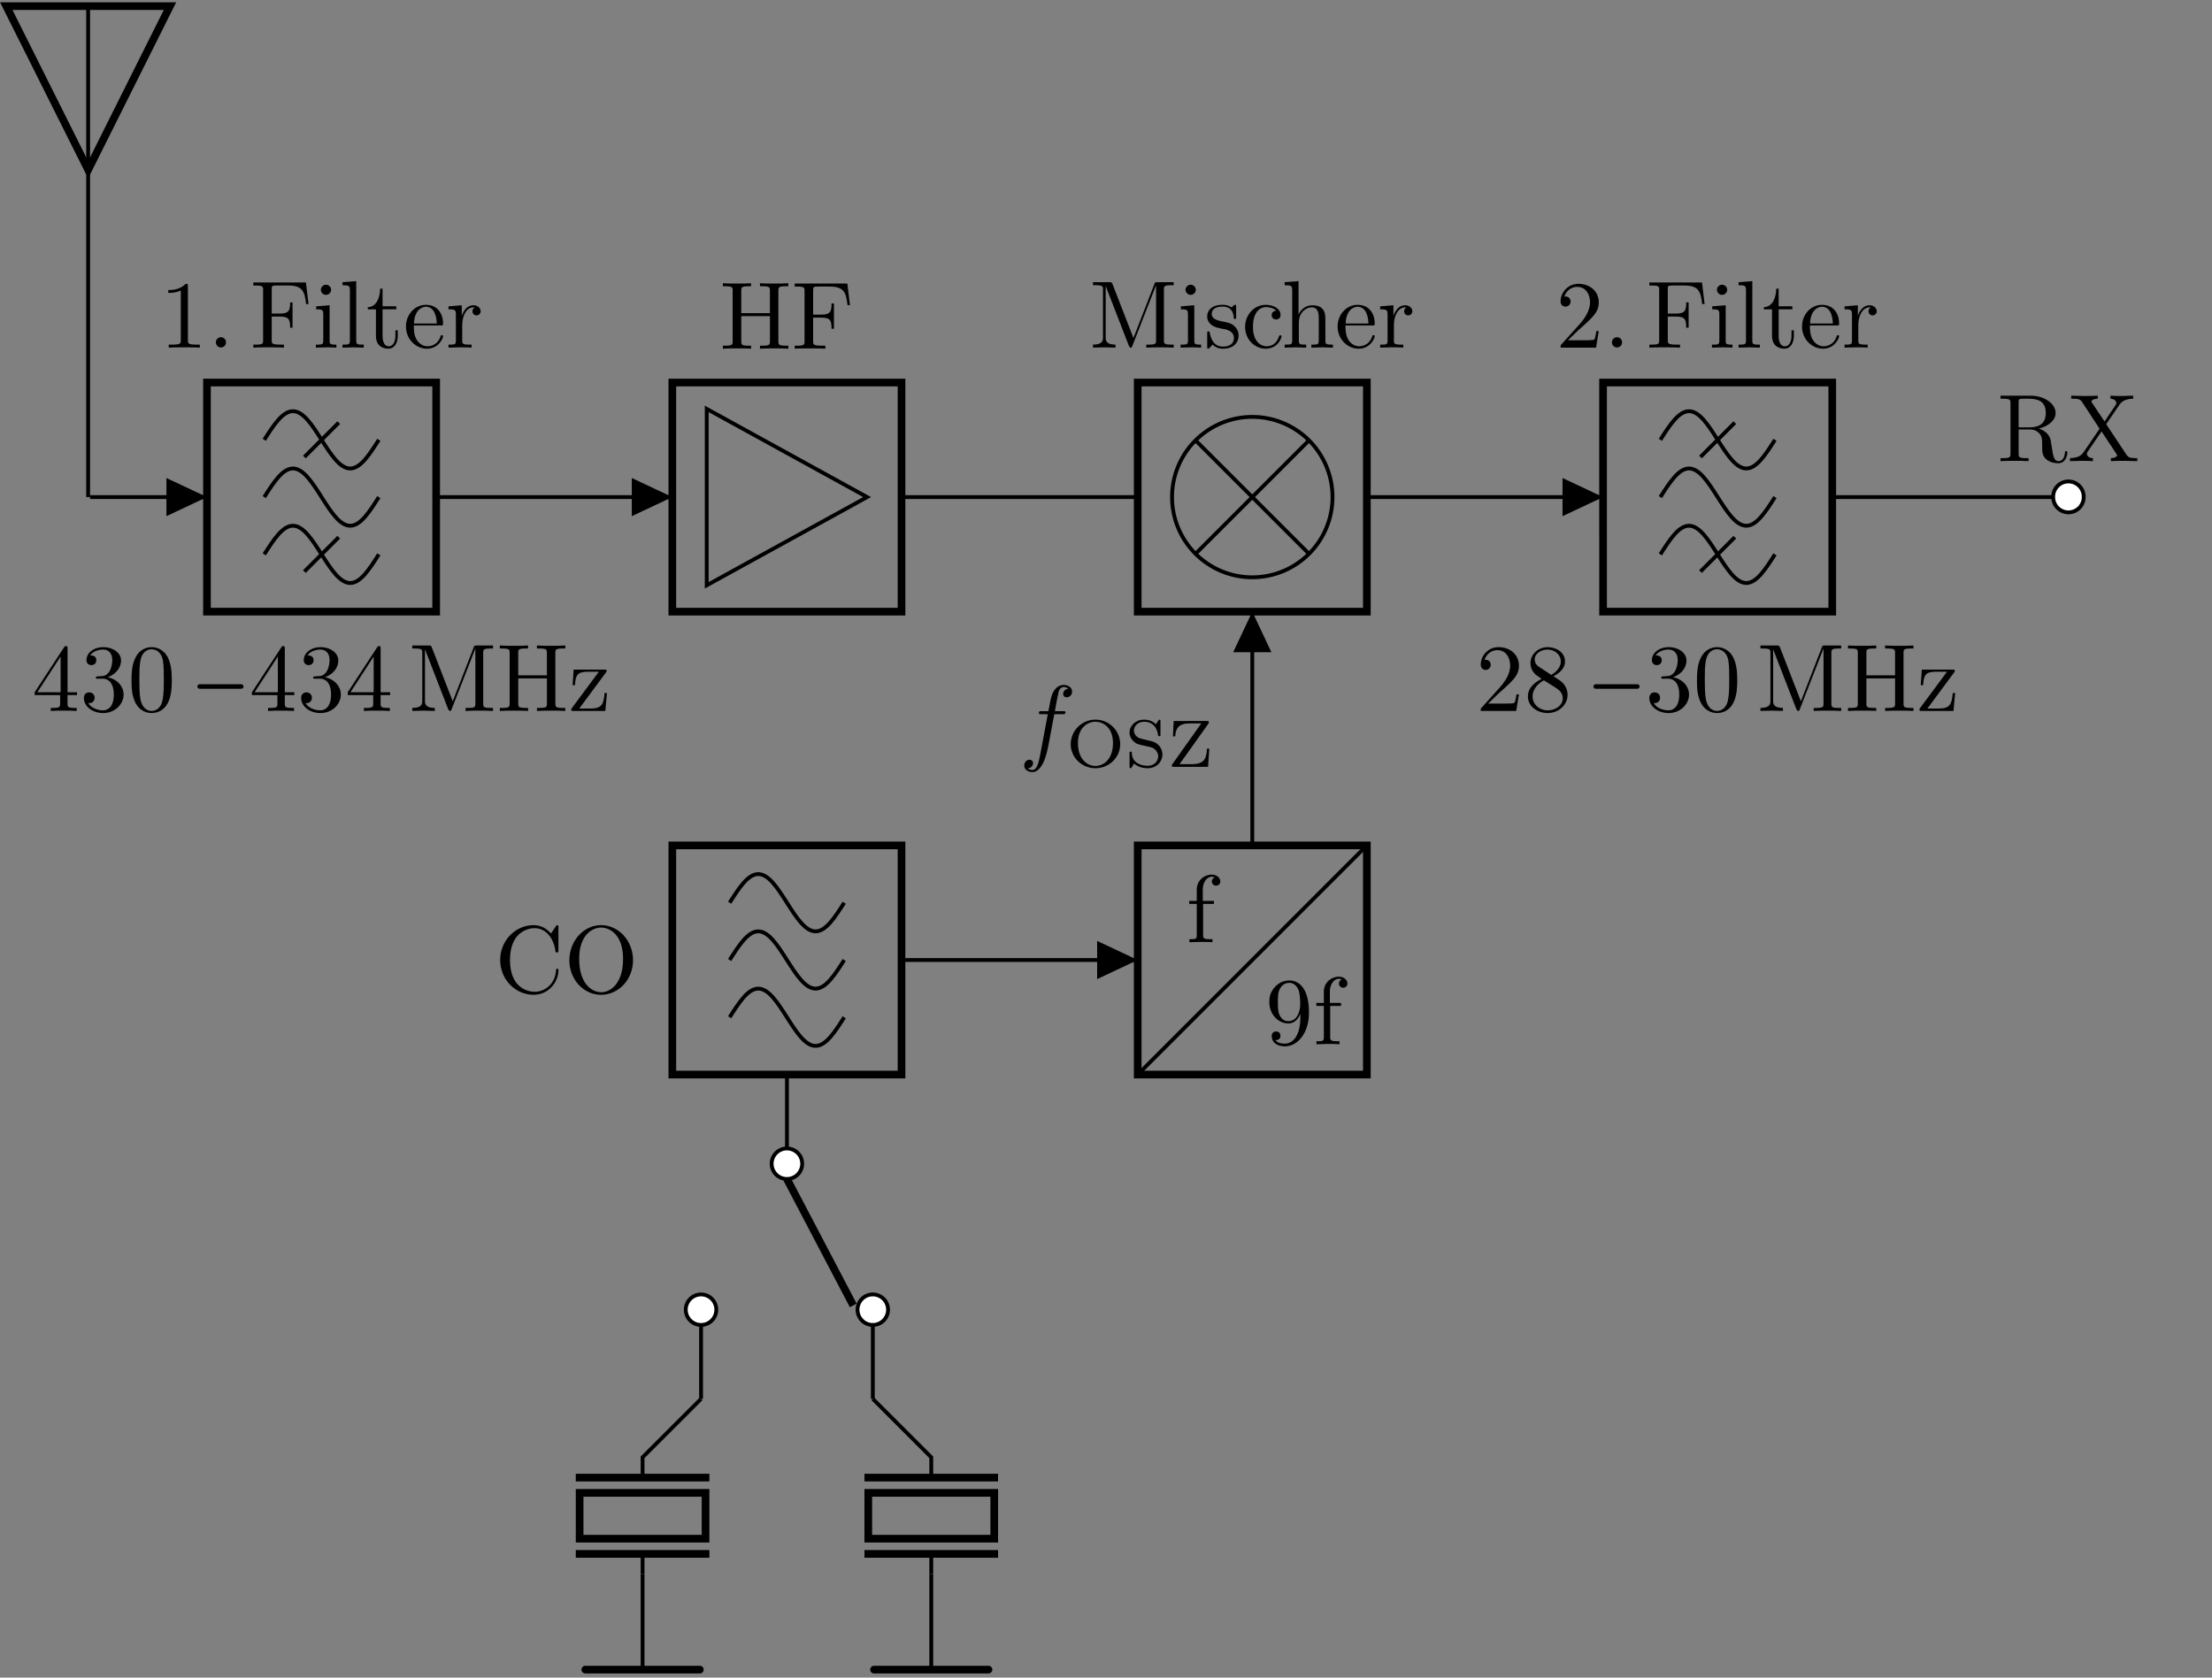 <svg xmlns="http://www.w3.org/2000/svg" xmlns:xlink="http://www.w3.org/1999/xlink" width="229.11" height="173.807"><rect width="100%" height="100%" fill="#808080" stroke="none"/><defs><path id="c" d="M7.266-.875c0-.063 0-.172-.125-.172-.11 0-.11.094-.125.156-.063.72-.407.891-.657.891-.484 0-.562-.5-.703-1.422l-.125-.797c-.187-.64-.672-.969-1.218-1.156.968-.234 1.734-.844 1.734-1.61 0-.952-1.125-1.796-2.578-1.796H.344v.312h.234c.766 0 .797.11.797.469v5.219c0 .36-.031.469-.797.469H.344V0c.36-.031 1.062-.031 1.453-.031.39 0 1.094 0 1.453.031v-.313H3c-.75 0-.781-.109-.781-.468v-2.5h1.14c.157 0 .579 0 .922.328.375.36.375.672.375 1.328s0 1.047.407 1.422c.421.36.953.422 1.25.422.78 0 .953-.813.953-1.094ZM5.03-4.985c0 .673-.234 1.485-1.703 1.485h-1.11v-2.578c0-.219 0-.344.22-.375.109-.016.39-.016.593-.016.89 0 2 .047 2 1.485Zm0 0"/><path id="d" d="M7.203 0v-.313h-.187c-.516 0-.72-.046-.938-.359L3.984-3.828l1.36-2c.218-.313.562-.625 1.437-.64v-.313l-1.093.031c-.407 0-.875 0-1.266-.031v.312c.39.016.61.235.61.453 0 .11-.016.125-.095.235L3.813-4.11l-1.28-1.907c-.016-.03-.079-.109-.079-.156 0-.125.219-.281.656-.297v-.312c-.343.031-1.078.031-1.453.031L.36-6.781v.312h.204c.53 0 .734.063.921.344l1.813 2.766L1.672-.97c-.14.203-.438.656-1.438.656V0l1.11-.031c.36 0 .906 0 1.265.031v-.313c-.453 0-.625-.265-.625-.453 0-.093.032-.125.094-.234L3.5-3.078l1.563 2.36c.015.046.046.077.046.109 0 .125-.218.296-.64.296V0c.343-.031 1.062-.031 1.437-.031Zm0 0"/><path id="e" d="M3.547-6.297c0-.375-.375-.703-.89-.703-.704 0-1.548.531-1.548 1.578v1.14H.33v.313h.78V-.75c0 .438-.109.438-.765.438V0l1.125-.031c.39 0 .86 0 1.265.031v-.313h-.218c-.735 0-.75-.109-.75-.468V-3.97H2.89v-.312H1.734v-1.14c0-.876.485-1.36.922-1.36a.69.69 0 0 1 .313.078.437.437 0 0 0-.297.406c0 .234.172.438.437.438.282 0 .438-.204.438-.438Zm0 0"/><path id="f" d="M4.531-3.266c0-2.671-1.14-3.343-2.015-3.343-.547 0-1.032.187-1.47.625-.405.453-.624.859-.624 1.609 0 1.234.875 2.219 1.984 2.219.594 0 1-.422 1.235-1v.312c0 2.328-1.032 2.781-1.61 2.781-.172 0-.703-.015-.969-.359.438 0 .516-.281.516-.453 0-.313-.234-.453-.453-.453-.156 0-.453.094-.453.469 0 .671.531 1.078 1.375 1.078 1.281 0 2.484-1.344 2.484-3.485Zm-.906-.906c0 .813-.344 1.781-1.219 1.781-.156 0-.61 0-.922-.625-.171-.375-.171-.859-.171-1.343 0-.547 0-1.016.203-1.375.265-.5.64-.625 1-.625.453 0 .78.343.953.78.11.313.156.938.156 1.407Zm0 0"/><path id="k" d="M4.156 0v-.313h-.312c-.89 0-.922-.109-.922-.468v-5.563c0-.25 0-.265-.235-.265-.609.64-1.484.64-1.796.64v.297c.187 0 .78 0 1.296-.25v5.14c0 .36-.03.47-.921.47H.937V0c.36-.031 1.22-.031 1.61-.031.406 0 1.265 0 1.61.031Zm0 0"/><path id="l" d="M1.906-.531A.524.524 0 1 0 .86-.515a.524.524 0 0 0 1.047-.016Zm0 0"/><path id="m" d="M6.047-4.516 5.78-6.75H.328v.313h.234c.766 0 .782.109.782.468V-.78c0 .36-.016.469-.782.469H.329V0c.344-.031 1.125-.031 1.5-.031.422 0 1.313 0 1.672.031v-.313h-.328c-.938 0-.938-.124-.938-.468V-3.22h.844c.953 0 1.063.313 1.063 1.156h.25v-2.624h-.25c0 .828-.11 1.156-1.063 1.156h-.844v-2.516c0-.328.016-.39.485-.39h1.187c1.485 0 1.735.546 1.89 1.921Zm0 0"/><path id="n" d="M2.453 0v-.313c-.656 0-.703-.046-.703-.437v-3.64l-1.39.109v.312c.656 0 .734.063.734.547V-.75c0 .438-.11.438-.766.438V0l1.094-.031c.344 0 .687.015 1.031.031Zm-.547-6a.534.534 0 0 0-.531-.516A.533.533 0 0 0 .844-6c0 .281.234.531.531.531A.536.536 0 0 0 1.906-6Zm0 0"/><path id="o" d="M2.531 0v-.313c-.672 0-.781 0-.781-.437v-6.14l-1.422.109v.312c.688 0 .766.063.766.563V-.75c0 .438-.11.438-.766.438V0l1.094-.031Zm0 0"/><path id="p" d="M3.297-1.234v-.563h-.25v.547c0 .734-.297 1.11-.672 1.11-.656 0-.656-.907-.656-1.063V-3.97H3.14v-.312H1.719V-6.11h-.25c-.016.828-.313 1.875-1.282 1.921v.22h.844v2.734c0 1.218.922 1.343 1.282 1.343.703 0 .984-.703.984-1.343Zm0 0"/><path id="q" d="M4.125-1.188c0-.093-.094-.109-.14-.109-.079 0-.11.063-.126.14C3.516-.14 2.625-.14 2.516-.14c-.485 0-.891-.296-1.11-.656-.312-.484-.312-1.14-.312-1.5h2.781c.219 0 .25 0 .25-.203 0-.984-.547-1.938-1.781-1.938C1.188-4.438.28-3.421.28-2.188.281-.859 1.312.11 2.453.11c1.219 0 1.672-1.093 1.672-1.296ZM3.469-2.5h-2.36C1.172-3.984 2-4.234 2.344-4.234c1.015 0 1.125 1.343 1.125 1.734Zm0 0"/><path id="r" d="M3.61-3.781c0-.313-.313-.61-.735-.61-.719 0-1.078.672-1.219 1.094V-4.39l-1.375.11v.312c.688 0 .766.063.766.563V-.75c0 .438-.11.438-.766.438V0l1.125-.031c.407 0 .86 0 1.266.031v-.313h-.219c-.734 0-.75-.109-.75-.468v-1.516c0-.984.422-1.875 1.172-1.875.078 0 .094 0 .11.016a.43.43 0 0 0-.22.39.41.41 0 0 0 .422.422.421.421 0 0 0 .422-.437Zm0 0"/><path id="z" d="M7.11 0v-.313h-.25c-.75 0-.782-.109-.782-.468V-6c0-.36.031-.469.781-.469h.25v-.312c-.359.031-1.093.031-1.468.031s-1.11 0-1.47-.031v.312h.25c.75 0 .782.11.782.469v2.313H2.234V-6c0-.36.016-.469.782-.469h.234v-.312c-.344.031-1.078.031-1.453.031s-1.125 0-1.469-.031v.312h.234c.766 0 .782.11.782.469v5.219c0 .36-.016.469-.782.469H.329V0c.344-.031 1.078-.031 1.453-.031s1.125 0 1.469.031v-.313h-.234c-.766 0-.782-.109-.782-.468v-2.594h2.97v2.594c0 .36-.032.469-.782.469h-.25V0c.36-.031 1.094-.031 1.469-.031s1.109 0 1.468.031Zm0 0"/><path id="A" d="M6.594-2.313c0-.093 0-.171-.125-.171-.11 0-.11.062-.125.156C6.266-.906 5.204-.094 4.125-.094c-.61 0-2.547-.328-2.547-3.297 0-2.953 1.938-3.296 2.547-3.296 1.078 0 1.953.906 2.156 2.359.016.125.016.156.157.156.156 0 .156-.031.156-.234V-6.75c0-.172 0-.25-.11-.25-.03 0-.078 0-.156.125l-.5.734C5.468-6.5 4.953-7 4.016-7 2.156-7 .562-5.422.562-3.39.563-1.345 2.157.218 4.017.218c1.609 0 2.578-1.375 2.578-2.531Zm0 0"/><path id="B" d="M7.156-3.36c0-2.03-1.5-3.64-3.312-3.64C2.078-7 .563-5.406.563-3.36.563-1.327 2.077.22 3.842.22c1.813 0 3.313-1.578 3.313-3.578ZM6.125-3.5c0 2.625-1.36 3.453-2.266 3.453-.953 0-2.28-.86-2.28-3.453 0-2.578 1.452-3.25 2.265-3.25.875 0 2.281.703 2.281 3.25Zm0 0"/><path id="C" d="M8.719 0v-.313h-.235c-.765 0-.78-.109-.78-.468V-6c0-.36.015-.469.78-.469h.235v-.312H7.047c-.266 0-.266.015-.328.187L4.547-1 2.39-6.563c-.094-.218-.125-.218-.344-.218H.359v.312h.25c.766 0 .782.11.782.469v4.953c0 .266 0 .734-1.032.734V0l1.172-.031L2.688 0v-.313c-1.016 0-1.016-.468-1.016-.734V-6.39l2.39 6.172c.063.125.11.219.204.219.109 0 .14-.078.171-.188l2.454-6.28v5.687c0 .36-.016.469-.782.469h-.234V0c.36-.031 1.047-.031 1.422-.031.39 0 1.062 0 1.422.031Zm0 0"/><path id="D" d="M3.578-1.266c0-.53-.297-.828-.422-.953-.328-.312-.719-.39-1.125-.469C1.47-2.796.797-2.921.797-3.5c0-.344.265-.75 1.125-.75 1.078 0 1.14.89 1.156 1.188 0 .093.11.093.11.093.14 0 .14-.047.14-.234v-1c0-.172 0-.234-.11-.234-.046 0-.077 0-.202.109a.819.819 0 0 1-.172.156c-.375-.266-.781-.266-.922-.266-1.219 0-1.594.657-1.594 1.22 0 .343.156.624.422.843.328.25.594.313 1.313.453.218.031 1.03.203 1.03.906 0 .516-.343.907-1.124.907C1.14-.11.78-.672.594-1.516c-.031-.125-.031-.171-.14-.171-.126 0-.126.062-.126.25v1.312c0 .172 0 .234.11.234C.483.11.5.094.688-.094.703-.109.703-.125.89-.312a1.48 1.48 0 0 0 1.078.421c1.14 0 1.61-.671 1.61-1.375Zm0 0"/><path id="E" d="M4.125-1.188c0-.093-.11-.093-.14-.093-.079 0-.11.047-.126.093C3.58-.265 2.922-.14 2.563-.14c-.532 0-1.407-.421-1.407-2.015 0-1.625.813-2.047 1.344-2.047.094 0 .719.016 1.063.375-.407.031-.47.328-.47.453 0 .266.188.453.454.453.265 0 .469-.156.469-.469 0-.671-.766-1.046-1.532-1.046-1.234 0-2.14 1.062-2.14 2.296 0 1.266.969 2.25 2.125 2.25 1.328 0 1.656-1.187 1.656-1.296Zm0 0"/><path id="F" d="M5.313 0v-.313c-.516 0-.766 0-.782-.296V-2.5c0-.86 0-1.156-.297-1.516-.14-.171-.468-.375-1.046-.375-.844 0-1.266.594-1.438.954v-3.454l-1.438.11v.312c.704 0 .782.063.782.563V-.75c0 .438-.11.438-.782.438V0l1.125-.031L2.548 0v-.313c-.656 0-.766 0-.766-.437v-1.828c0-1.031.703-1.594 1.328-1.594.625 0 .735.547.735 1.11V-.75c0 .438-.11.438-.766.438V0l1.125-.031Zm0 0"/><path id="G" d="M4.453-1.719h-.25c-.047.297-.11.735-.219.875-.062.078-.718.078-.937.078H1.266L2.312-1.78C3.86-3.156 4.454-3.688 4.454-4.688c0-1.125-.89-1.921-2.11-1.921C1.235-6.61.5-5.688.5-4.813c0 .563.484.563.516.563a.516.516 0 0 0 .515-.531c0-.266-.172-.516-.515-.516-.079 0-.11 0-.125.016.218-.657.75-1.016 1.328-1.016.906 0 1.328.797 1.328 1.61 0 .796-.485 1.578-1.031 2.203L.609-.36C.5-.266.5-.234.5 0h3.672Zm0 0"/><path id="s" d="M2.922-1.64v.859c0 .36-.031.469-.766.469h-.203V0c.406-.031.922-.031 1.344-.031.406 0 .937 0 1.344.031v-.313h-.204c-.734 0-.75-.109-.75-.468v-.86h.985v-.296h-.984v-4.516c0-.203 0-.266-.172-.266-.079 0-.11 0-.188.125L.281-1.937v.296Zm.047-.298H.563L2.969-5.64Zm0 0"/><path id="t" d="M2.875-3.5c.813-.266 1.39-.953 1.39-1.734 0-.813-.874-1.375-1.827-1.375-1 0-1.75.593-1.75 1.343 0 .329.218.516.5.516.312 0 .515-.203.515-.5 0-.5-.469-.5-.625-.5.313-.484.969-.61 1.328-.61.406 0 .953.22.953 1.11 0 .125-.03.703-.28 1.125-.298.484-.642.516-.892.516a3.306 3.306 0 0 1-.374.03c-.094.017-.157.032-.157.126 0 .11.063.11.235.11h.437c.813 0 1.188.671 1.188 1.64 0 1.36-.688 1.64-1.125 1.64-.422 0-1.172-.171-1.516-.75.344.047.656-.171.656-.546 0-.36-.265-.563-.562-.563-.235 0-.547.14-.547.578 0 .907.922 1.563 2 1.563 1.203 0 2.11-.906 2.11-1.922 0-.813-.626-1.578-1.657-1.797Zm0 0"/><path id="u" d="M4.563-3.172c0-.797-.047-1.594-.391-2.328-.469-.953-1.281-1.11-1.688-1.11-.593 0-1.328.266-1.734 1.188-.313.672-.36 1.453-.36 2.25 0 .735.032 1.64.438 2.39.438.798 1.156 1 1.64 1C3 .219 3.767.017 4.204-.936c.313-.688.36-1.454.36-2.235ZM2.469 0c-.39 0-.969-.25-1.156-1.203-.11-.594-.11-1.5-.11-2.094 0-.625 0-1.281.094-1.828.187-1.172.922-1.266 1.172-1.266.328 0 .984.172 1.172 1.157.093.562.093 1.312.093 1.937 0 .75 0 1.422-.109 2.063C3.485-.297 2.922 0 2.469 0Zm0 0"/><path id="w" d="M2.39-6.563c-.093-.218-.124-.218-.343-.218H.359v.312h.25c.766 0 .782.11.782.469v4.953c0 .266 0 .734-1.032.734V0c.36-.016.844-.031 1.172-.031.328 0 .813.015 1.157.031v-.313c-1.016 0-1.016-.468-1.016-.734V-6.39l2.39 6.172c.063.125.11.219.204.219.109 0 .14-.078.171-.188l2.454-6.28v5.687c0 .36-.016.469-.782.469h-.234V0c.36-.031 1.047-.031 1.422-.031.39 0 1.062 0 1.422.031v-.313h-.235c-.765 0-.78-.109-.78-.468V-6c0-.36.015-.469.78-.469h.235v-.312H7.047c-.266 0-.266.015-.328.187L4.547-1Zm0 0"/><path id="x" d="M6.078-6c0-.36.031-.469.781-.469h.25v-.312c-.359.031-1.093.031-1.468.031s-1.11 0-1.47-.031v.312h.25c.75 0 .782.11.782.469v2.313H2.234V-6c0-.36.016-.469.782-.469h.234v-.312c-.344.031-1.078.031-1.453.031s-1.125 0-1.469-.031v.312h.234c.766 0 .782.11.782.469v5.219c0 .36-.016.469-.782.469H.329V0c.344-.031 1.078-.031 1.453-.031s1.125 0 1.469.031v-.313h-.234c-.766 0-.782-.109-.782-.468v-2.594h2.97v2.594c0 .36-.032.469-.782.469h-.25V0c.36-.031 1.094-.031 1.469-.031s1.109 0 1.468.031v-.313h-.25c-.75 0-.78-.109-.78-.468Zm0 0"/><path id="y" d="M3.875-3.984c.078-.11.078-.125.078-.157 0-.14-.078-.14-.25-.14H.531l-.11 1.61h.25C.72-3.689.907-4.064 2-4.064h1.14L.36-.313C.28-.203.28-.186.28-.14.281 0 .344 0 .531 0h3.281l.172-1.86h-.25C3.641-.686 3.438-.25 2.281-.25H1.11Zm0 0"/><path id="H" d="M1.266-.766 2.312-1.78C3.86-3.156 4.454-3.688 4.454-4.688c0-1.125-.89-1.921-2.11-1.921C1.235-6.61.5-5.688.5-4.813c0 .563.484.563.516.563a.516.516 0 0 0 .515-.531c0-.266-.172-.516-.515-.516-.079 0-.11 0-.125.016.218-.657.75-1.016 1.328-1.016.906 0 1.328.797 1.328 1.61 0 .796-.485 1.578-1.031 2.203L.609-.36C.5-.266.5-.234.5 0h3.672l.281-1.719h-.25c-.047.297-.11.735-.219.875-.062.078-.718.078-.937.078Zm0 0"/><path id="I" d="M1.625-4.531c-.469-.297-.5-.64-.5-.813 0-.593.64-1.015 1.344-1.015.719 0 1.36.515 1.36 1.234 0 .563-.392 1.031-.985 1.39Zm1.438.937c.718-.36 1.203-.875 1.203-1.531 0-.922-.875-1.484-1.782-1.484-1 0-1.796.734-1.796 1.656 0 .187.015.625.437 1.094.11.125.469.359.719.53C1.266-3.03.422-2.483.422-1.5c0 1.047 1 1.719 2.047 1.719 1.125 0 2.062-.828 2.062-1.89 0-.36-.11-.798-.484-1.22-.188-.203-.344-.296-.984-.703Zm-.985.422 1.219.766c.281.187.734.484.734 1.094 0 .734-.734 1.25-1.547 1.25C1.625-.063.906-.672.906-1.5c0-.578.328-1.203 1.172-1.672Zm0 0"/><path id="v" d="M.828-2.297h4.313a.24.24 0 0 0 .234-.234.24.24 0 0 0-.234-.235H.828a.24.24 0 0 0-.234.235c0 .125.11.234.234.234Zm0 0"/><path id="J" d="M3.64-3.969h.86c.188 0 .297 0 .297-.203 0-.11-.11-.11-.266-.11h-.828l.203-1.124c.047-.203.188-.907.235-1.032.093-.187.265-.343.468-.343.047 0 .297 0 .485.187a.531.531 0 0 0-.532.532c0 .234.188.343.375.343.25 0 .547-.218.547-.593 0-.454-.468-.688-.875-.688-.328 0-.953.188-1.25 1.172-.062.203-.093.297-.328 1.547h-.687c-.188 0-.297 0-.297.187 0 .125.094.125.281.125h.64L2.235-.047c-.187.953-.343 1.86-.859 1.86-.047 0-.297 0-.484-.172a.547.547 0 0 0 .546-.547c0-.219-.171-.344-.359-.344-.266 0-.547.219-.547.594 0 .453.438.687.844.687.547 0 .938-.578 1.11-.953.328-.625.546-1.828.562-1.906Zm0 0"/><path id="K" d="M5.61-2.344A2.56 2.56 0 0 0 3.046-4.89 2.56 2.56 0 0 0 .484-2.344C.484-.984 1.625.141 3.047.141c1.422 0 2.562-1.125 2.562-2.485ZM3.046-.094c-.813 0-1.813-.656-1.813-2.375 0-1.61 1.016-2.203 1.813-2.203.797 0 1.812.594 1.812 2.203 0 1.719-1 2.375-1.812 2.375Zm0 0"/><path id="L" d="M1.734-2.906c-.609-.125-.796-.578-.796-.86 0-.468.421-.906 1.046-.906.938 0 1.344.625 1.454 1.36.015.109.03.14.124.14.126 0 .126-.047.126-.172v-1.36c0-.124 0-.187-.094-.187-.063 0-.078.016-.125.094l-.25.39c-.453-.468-1.031-.484-1.235-.484-.875 0-1.5.625-1.5 1.329 0 .39.172.687.422.921.281.282.516.329 1.266.485.625.14.765.172.969.375.156.156.312.375.312.687 0 .485-.406.985-1.078.985S.765-.375.719-1.422c0-.11 0-.156-.11-.156-.125 0-.125.047-.125.187v1.344c0 .125 0 .188.094.188C.641.14.656.125.703.063c.063-.094.188-.313.25-.407.438.39.969.485 1.422.485.922 0 1.516-.688 1.516-1.422 0-.625-.438-1.219-1.125-1.375Zm0 0"/><path id="M" d="M4.266-4.469c.046-.078.046-.11.046-.14 0-.141-.062-.141-.187-.141H.672L.594-3.156h.234C.891-4.187 1.391-4.5 2.313-4.5H3.53L.547-.297C.484-.219.484-.203.484-.14.484 0 .547 0 .688 0h3.546l.125-1.89h-.234C4.062-.97 3.937-.282 2.578-.282H1.281Zm0 0"/><clipPath id="a"><path d="M8 .238h2V52H8Zm0 0"/></clipPath><clipPath id="b"><path d="M0 .238h29V29H0Zm0 0"/></clipPath><clipPath id="g"><path d="M66 162h1v11.375h-1Zm0 0"/></clipPath><clipPath id="h"><path d="M60 172h13v1.375H60Zm0 0"/></clipPath><clipPath id="i"><path d="M96 162h1v11.375h-1Zm0 0"/></clipPath><clipPath id="j"><path d="M90 172h13v1.375H90Zm0 0"/></clipPath></defs><path fill="none" stroke="#000" stroke-miterlimit="10" stroke-width=".397" d="M9.328 51.5h6.055m0 0h6.054"/><g clip-path="url(#a)"><path fill="none" stroke="#000" stroke-miterlimit="10" stroke-width=".397" d="M9.129 51.5V.637"/></g><g clip-path="url(#b)"><path fill="none" stroke="#000" stroke-miterlimit="10" stroke-width=".794" d="M9.129.637h8.476L9.13 17.59.652.637H9.13"/></g><path d="M17.238 51.5v1.977l4.2-1.977-4.2-1.977Zm0 0"/><path fill="none" stroke="#000" stroke-miterlimit="10" stroke-width=".794" d="M21.437 39.633h23.739V63.37H21.437Zm0 0"/><path fill="none" stroke="#000" stroke-miterlimit="10" stroke-width=".397" d="M27.371 45.566c.969-1.52 1.895-2.964 2.969-2.964 1.074 0 2 1.445 2.965 2.964.968 1.52 1.894 2.97 2.968 2.97 1.075 0 2-1.45 2.965-2.97m-4.152-1.78-3.559 3.562M27.371 51.5c.969-1.52 1.895-2.965 2.969-2.965 1.074 0 2 1.445 2.965 2.965.968 1.52 1.894 2.969 2.968 2.969 1.075 0 2-1.45 2.965-2.969M27.371 57.434c.969-1.516 1.895-2.965 2.969-2.965 1.074 0 2 1.449 2.965 2.965.968 1.52 1.894 2.968 2.968 2.968 1.075 0 2-1.449 2.965-2.968m-4.152-1.778-3.559 3.559M45.176 51.5h24.46m23.739 0h24.465"/><path fill="none" stroke="#000" stroke-miterlimit="10" stroke-width=".794" d="M69.637 39.633h23.738V63.37H69.637Zm0 0"/><path d="M65.438 51.5v1.977l4.199-1.977-4.2-1.977Zm0 0"/><path fill="none" stroke="#000" stroke-miterlimit="10" stroke-width=".397" d="M73.2 42.363 89.811 51.5 73.2 60.64Zm0 0"/><path fill="none" stroke="#000" stroke-miterlimit="10" stroke-width=".794" d="M117.84 39.633h23.734V63.37H117.84Zm0 0"/><path fill="none" stroke="#000" stroke-miterlimit="10" stroke-width=".397" d="M138.016 51.5a8.31 8.31 0 1 0-16.62.002 8.31 8.31 0 0 0 16.62-.002ZM123.832 45.625l11.75 11.75m0-11.75-11.75 11.75M141.574 51.5h24.465m23.738 0h24.461"/><path fill="none" stroke="#000" stroke-miterlimit="10" stroke-width=".794" d="M166.039 39.633h23.738V63.37H166.04Zm0 0"/><path d="M161.84 51.5v1.977l4.2-1.977-4.2-1.977Zm0 0"/><path fill="none" stroke="#000" stroke-miterlimit="10" stroke-width=".397" d="M171.973 45.566c.968-1.52 1.894-2.964 2.968-2.964 1.075 0 2 1.445 2.965 2.964.969 1.52 1.895 2.97 2.969 2.97 1.074 0 2-1.45 2.969-2.97m-4.157-1.78-3.558 3.562M171.973 51.5c.968-1.52 1.894-2.965 2.968-2.965 1.075 0 2 1.445 2.965 2.965.969 1.52 1.895 2.969 2.969 2.969 1.074 0 2-1.45 2.969-2.969M171.973 57.434c.968-1.516 1.894-2.965 2.968-2.965 1.075 0 2 1.449 2.965 2.965.969 1.52 1.895 2.968 2.969 2.968 1.074 0 2-1.449 2.969-2.968m-4.157-1.778-3.558 3.559"/><path fill="#FFF" stroke="#000" stroke-miterlimit="10" stroke-width=".397" d="M215.82 51.5a1.58 1.58 0 1 0-3.159.003 1.58 1.58 0 0 0 3.16-.003Zm0 0"/><use xlink:href="#c" x="206.863" y="47.776"/><use xlink:href="#d" x="214.168" y="47.776"/><path fill="none" stroke="#000" stroke-miterlimit="10" stroke-width=".397" d="M129.707 63.371v12.11m0 0V87.59"/><path d="M129.707 67.57h1.977l-1.977-4.199-1.977 4.2Zm0 0"/><path fill="none" stroke="#000" stroke-miterlimit="10" stroke-width=".794" d="M117.84 87.59h23.734v23.738H117.84Zm0 0"/><path fill="none" stroke="#000" stroke-miterlimit="10" stroke-width=".397" d="m117.84 111.328 23.734-23.738"/><use xlink:href="#e" x="122.846" y="97.617"/><use xlink:href="#f" x="131.047" y="108.189"/><use xlink:href="#e" x="136.009" y="108.189"/><path fill="none" stroke="#000" stroke-miterlimit="10" stroke-width=".794" d="M69.637 87.59h23.738v23.738H69.637Zm0 0"/><path fill="none" stroke="#000" stroke-miterlimit="10" stroke-width=".397" d="M75.574 93.523c.965-1.515 1.89-2.964 2.965-2.964 1.074 0 2 1.449 2.969 2.964.965 1.52 1.89 2.97 2.965 2.97 1.074 0 2-1.45 2.968-2.97M75.574 99.46c.965-1.519 1.89-2.968 2.965-2.968 1.074 0 2 1.45 2.969 2.969.965 1.516 1.89 2.965 2.965 2.965 1.074 0 2-1.45 2.968-2.965M75.574 105.395c.965-1.52 1.89-2.97 2.965-2.97 1.074 0 2 1.45 2.969 2.97.965 1.519 1.89 2.964 2.965 2.964 1.074 0 2-1.445 2.968-2.964M117.84 99.46h-12.235m0 0h-12.23"/><path d="M113.637 99.46v1.978l4.203-1.977-4.203-1.977Zm0 0"/><path fill="none" stroke="#000" stroke-miterlimit="10" stroke-width=".397" d="M90.402 144.93v-9.243m-17.789 9.243v-9.243m8.895-24.359v9.242"/><path fill="#FFF" stroke="#000" stroke-miterlimit="10" stroke-width=".397" d="M90.402 137.27a1.58 1.58 0 1 0-.003-3.16 1.58 1.58 0 0 0 .003 3.16ZM72.613 137.27a1.58 1.58 0 1 0-.003-3.16 1.58 1.58 0 0 0 .003 3.16ZM81.508 122.148a1.58 1.58 0 1 0-.003-3.161 1.58 1.58 0 0 0 .003 3.161Zm0 0"/><path fill="none" stroke="#000" stroke-miterlimit="10" stroke-width=".794" d="m81.508 122.148 6.867 13.098"/><path fill="none" stroke="#000" stroke-miterlimit="10" stroke-width=".397" d="m72.613 144.93-3.027 3.027m0 0-3.031 3.027v2.102m0 7.906v2.106"/><path fill="none" stroke="#000" stroke-miterlimit="10" stroke-width=".794" d="M73.477 153.086h-13.84m13.84 7.906h-13.84M60.035 159.414v-4.746h13.043v4.746Zm0 0"/><g clip-path="url(#g)"><path fill="none" stroke="#000" stroke-miterlimit="10" stroke-width=".397" d="M66.555 163.098v9.882"/></g><g clip-path="url(#h)"><path fill="none" stroke="#000" stroke-linecap="round" stroke-miterlimit="10" stroke-width=".794" d="M60.625 172.98h11.863"/></g><path fill="none" stroke="#000" stroke-miterlimit="10" stroke-width=".397" d="m90.402 144.93 3.028 3.027m0 0 3.027 3.027v2.102m0 7.906v2.106"/><path fill="none" stroke="#000" stroke-miterlimit="10" stroke-width=".794" d="M103.375 153.086H89.539m13.836 7.906H89.539M89.934 159.414v-4.746h13.046v4.746Zm0 0"/><g clip-path="url(#i)"><path fill="none" stroke="#000" stroke-miterlimit="10" stroke-width=".397" d="M96.457 163.098v9.882"/></g><g clip-path="url(#j)"><path fill="none" stroke="#000" stroke-linecap="round" stroke-miterlimit="10" stroke-width=".794" d="M90.527 172.98h11.86"/></g><use xlink:href="#k" x="16.54" y="36.017"/><use xlink:href="#l" x="21.502" y="36.017"/><use xlink:href="#m" x="25.908" y="36.017"/><use xlink:href="#n" x="32.389" y="36.017"/><use xlink:href="#o" x="35.147" y="36.017"/><use xlink:href="#p" x="37.906" y="36.017"/><use xlink:href="#q" x="41.767" y="36.017"/><use xlink:href="#r" x="46.173" y="36.017"/><use xlink:href="#s" x="3.308" y="73.657"/><use xlink:href="#t" x="8.27" y="73.657"/><use xlink:href="#u" x="13.232" y="73.657"/><use xlink:href="#v" x="19.848" y="73.657"/><use xlink:href="#s" x="25.812" y="73.657"/><use xlink:href="#t" x="30.774" y="73.657"/><use xlink:href="#s" x="35.736" y="73.657"/><use xlink:href="#w" x="42.345" y="73.657"/><use xlink:href="#x" x="51.443" y="73.657"/><use xlink:href="#y" x="58.886" y="73.657"/><use xlink:href="#z" x="74.543" y="36.127"/><use xlink:href="#m" x="81.986" y="36.127"/><use xlink:href="#A" x="51.245" y="102.848"/><use xlink:href="#B" x="58.41" y="102.848"/><use xlink:href="#C" x="112.85" y="36.017"/><use xlink:href="#n" x="121.95" y="36.017"/><use xlink:href="#D" x="124.709" y="36.017"/><use xlink:href="#E" x="128.619" y="36.017"/><use xlink:href="#F" x="132.747" y="36.017"/><use xlink:href="#q" x="138.265" y="36.017"/><use xlink:href="#r" x="142.672" y="36.017"/><use xlink:href="#G" x="161.14" y="36.017"/><use xlink:href="#l" x="166.102" y="36.017"/><use xlink:href="#m" x="170.508" y="36.017"/><use xlink:href="#n" x="176.989" y="36.017"/><use xlink:href="#o" x="179.748" y="36.017"/><use xlink:href="#p" x="182.507" y="36.017"/><use xlink:href="#q" x="186.367" y="36.017"/><use xlink:href="#r" x="190.773" y="36.017"/><use xlink:href="#H" x="152.87" y="73.657"/><use xlink:href="#I" x="157.832" y="73.657"/><use xlink:href="#v" x="164.448" y="73.657"/><use xlink:href="#t" x="170.411" y="73.657"/><use xlink:href="#u" x="175.373" y="73.657"/><use xlink:href="#w" x="181.983" y="73.657"/><use xlink:href="#x" x="191.08" y="73.657"/><use xlink:href="#y" x="198.523" y="73.657"/><use xlink:href="#J" x="105.558" y="77.961"/><use xlink:href="#K" x="110.417" y="79.449"/><use xlink:href="#L" x="116.509" y="79.449"/><use xlink:href="#M" x="120.893" y="79.449"/></svg>